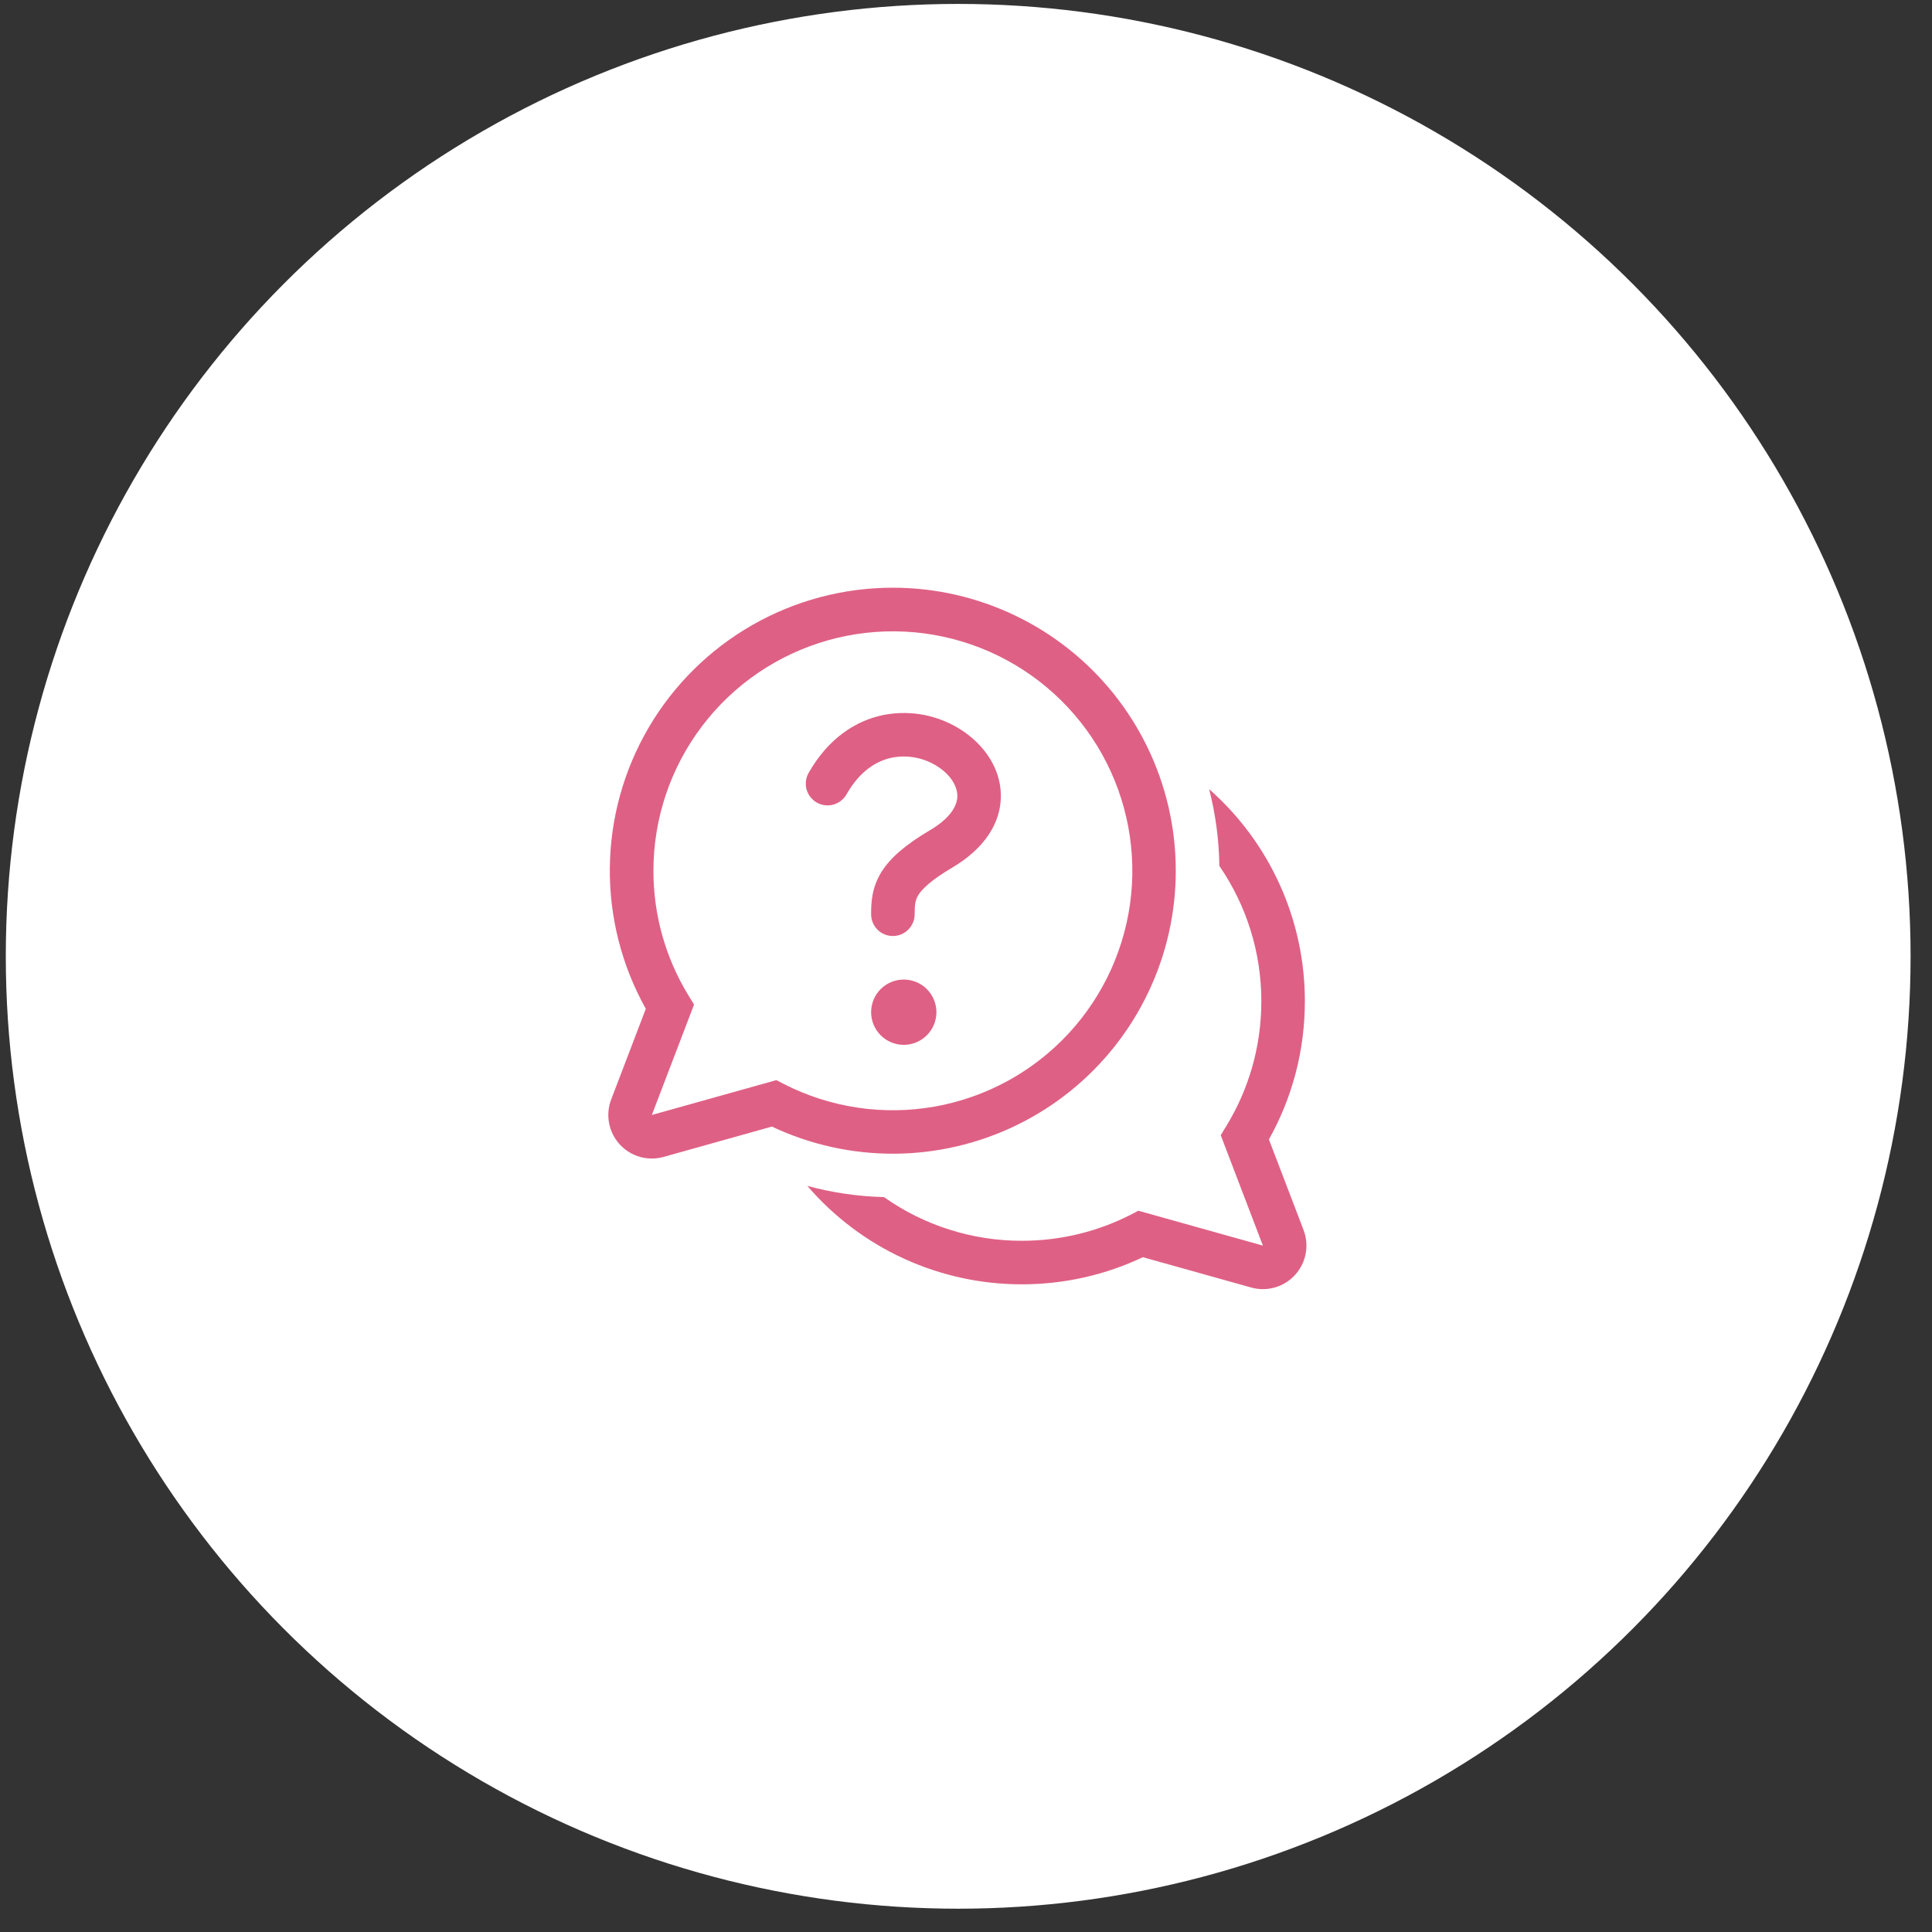 <svg width="71" height="71" viewBox="0 0 71 71" fill="none" xmlns="http://www.w3.org/2000/svg">
<rect x="0" y="0" width="71" height="71" fill="#333333" stroke="none"/>
<circle cx="35.213" cy="35.144" r="35" fill="white"/>
<path d="M32.801 27.839C32.229 27.951 31.602 28.323 31.109 29.193C31.057 29.284 30.987 29.365 30.904 29.429C30.822 29.494 30.727 29.541 30.625 29.569C30.524 29.597 30.418 29.605 30.314 29.592C30.21 29.579 30.109 29.546 30.017 29.494C29.926 29.442 29.846 29.372 29.781 29.29C29.717 29.207 29.669 29.112 29.641 29.011C29.613 28.909 29.605 28.803 29.619 28.699C29.631 28.595 29.665 28.494 29.717 28.403C30.422 27.161 31.425 26.478 32.494 26.27C33.489 26.082 34.517 26.289 35.361 26.847C36.136 27.359 36.761 28.196 36.781 29.199C36.801 30.247 36.165 31.193 34.99 31.887C34.194 32.358 33.883 32.678 33.75 32.891C33.638 33.07 33.613 33.233 33.613 33.598C33.613 33.81 33.528 34.014 33.378 34.163C33.228 34.314 33.025 34.398 32.813 34.398C32.601 34.398 32.397 34.314 32.247 34.163C32.097 34.014 32.013 33.81 32.013 33.598C32.013 33.163 32.035 32.622 32.392 32.046C32.728 31.507 33.302 31.027 34.176 30.51C35.032 30.003 35.187 29.521 35.182 29.233C35.174 28.902 34.955 28.497 34.478 28.182C33.985 27.855 33.384 27.733 32.801 27.839ZM33.213 38.398C33.531 38.398 33.836 38.271 34.061 38.046C34.286 37.821 34.413 37.516 34.413 37.198C34.413 36.88 34.286 36.574 34.061 36.349C33.836 36.124 33.531 35.998 33.213 35.998C32.895 35.998 32.589 36.124 32.364 36.349C32.139 36.574 32.013 36.88 32.013 37.198C32.013 37.516 32.139 37.821 32.364 38.046C32.589 38.271 32.895 38.398 33.213 38.398ZM32.813 21.598C30.999 21.597 29.217 22.071 27.643 22.972C26.069 23.873 24.758 25.171 23.84 26.735C22.922 28.299 22.43 30.076 22.411 31.89C22.392 33.703 22.848 35.49 23.733 37.073L22.461 40.404C22.355 40.681 22.328 40.982 22.383 41.273C22.438 41.565 22.573 41.835 22.773 42.054C22.973 42.273 23.23 42.432 23.515 42.514C23.8 42.595 24.102 42.596 24.387 42.516L28.366 41.401C29.776 42.067 31.317 42.408 32.876 42.398C34.435 42.388 35.972 42.027 37.373 41.343C38.774 40.659 40.003 39.669 40.969 38.446C41.936 37.222 42.615 35.797 42.957 34.276C43.298 32.755 43.293 31.177 42.943 29.658C42.592 28.139 41.904 26.718 40.93 25.5C39.956 24.283 38.721 23.3 37.316 22.625C35.911 21.949 34.372 21.598 32.813 21.598ZM24.013 31.998C24.013 30.08 24.641 28.215 25.799 26.687C26.957 25.158 28.583 24.05 30.429 23.53C32.275 23.011 34.24 23.108 36.025 23.808C37.81 24.509 39.318 25.773 40.319 27.408C41.32 29.044 41.759 30.962 41.57 32.87C41.38 34.779 40.573 36.573 39.27 37.98C37.967 39.387 36.24 40.33 34.352 40.666C32.463 41.001 30.517 40.71 28.809 39.838L28.531 39.694L23.955 40.975L25.506 36.918L25.301 36.582C24.456 35.202 24.01 33.615 24.013 31.998ZM37.553 47.198C36.056 47.2 34.577 46.877 33.216 46.253C31.855 45.629 30.646 44.718 29.67 43.582C30.589 43.831 31.535 43.969 32.486 43.993C33.968 45.04 35.739 45.601 37.553 45.598C38.997 45.598 40.357 45.251 41.557 44.638L41.835 44.494L46.411 45.775L44.861 41.718L45.066 41.382C45.882 40.047 46.353 38.479 46.353 36.798C46.356 35.021 45.818 33.286 44.811 31.822C44.798 30.87 44.672 29.923 44.435 29.001C45.542 29.976 46.429 31.175 47.035 32.52C47.642 33.864 47.955 35.323 47.953 36.798C47.953 38.639 47.474 40.371 46.632 41.873L47.906 45.204C48.011 45.481 48.038 45.782 47.983 46.073C47.928 46.364 47.793 46.634 47.593 46.853C47.394 47.072 47.137 47.231 46.853 47.313C46.568 47.395 46.266 47.396 45.981 47.316L42 46.201C40.651 46.841 39.142 47.198 37.552 47.198H37.553Z" fill="#DF6085"/>
</svg>
